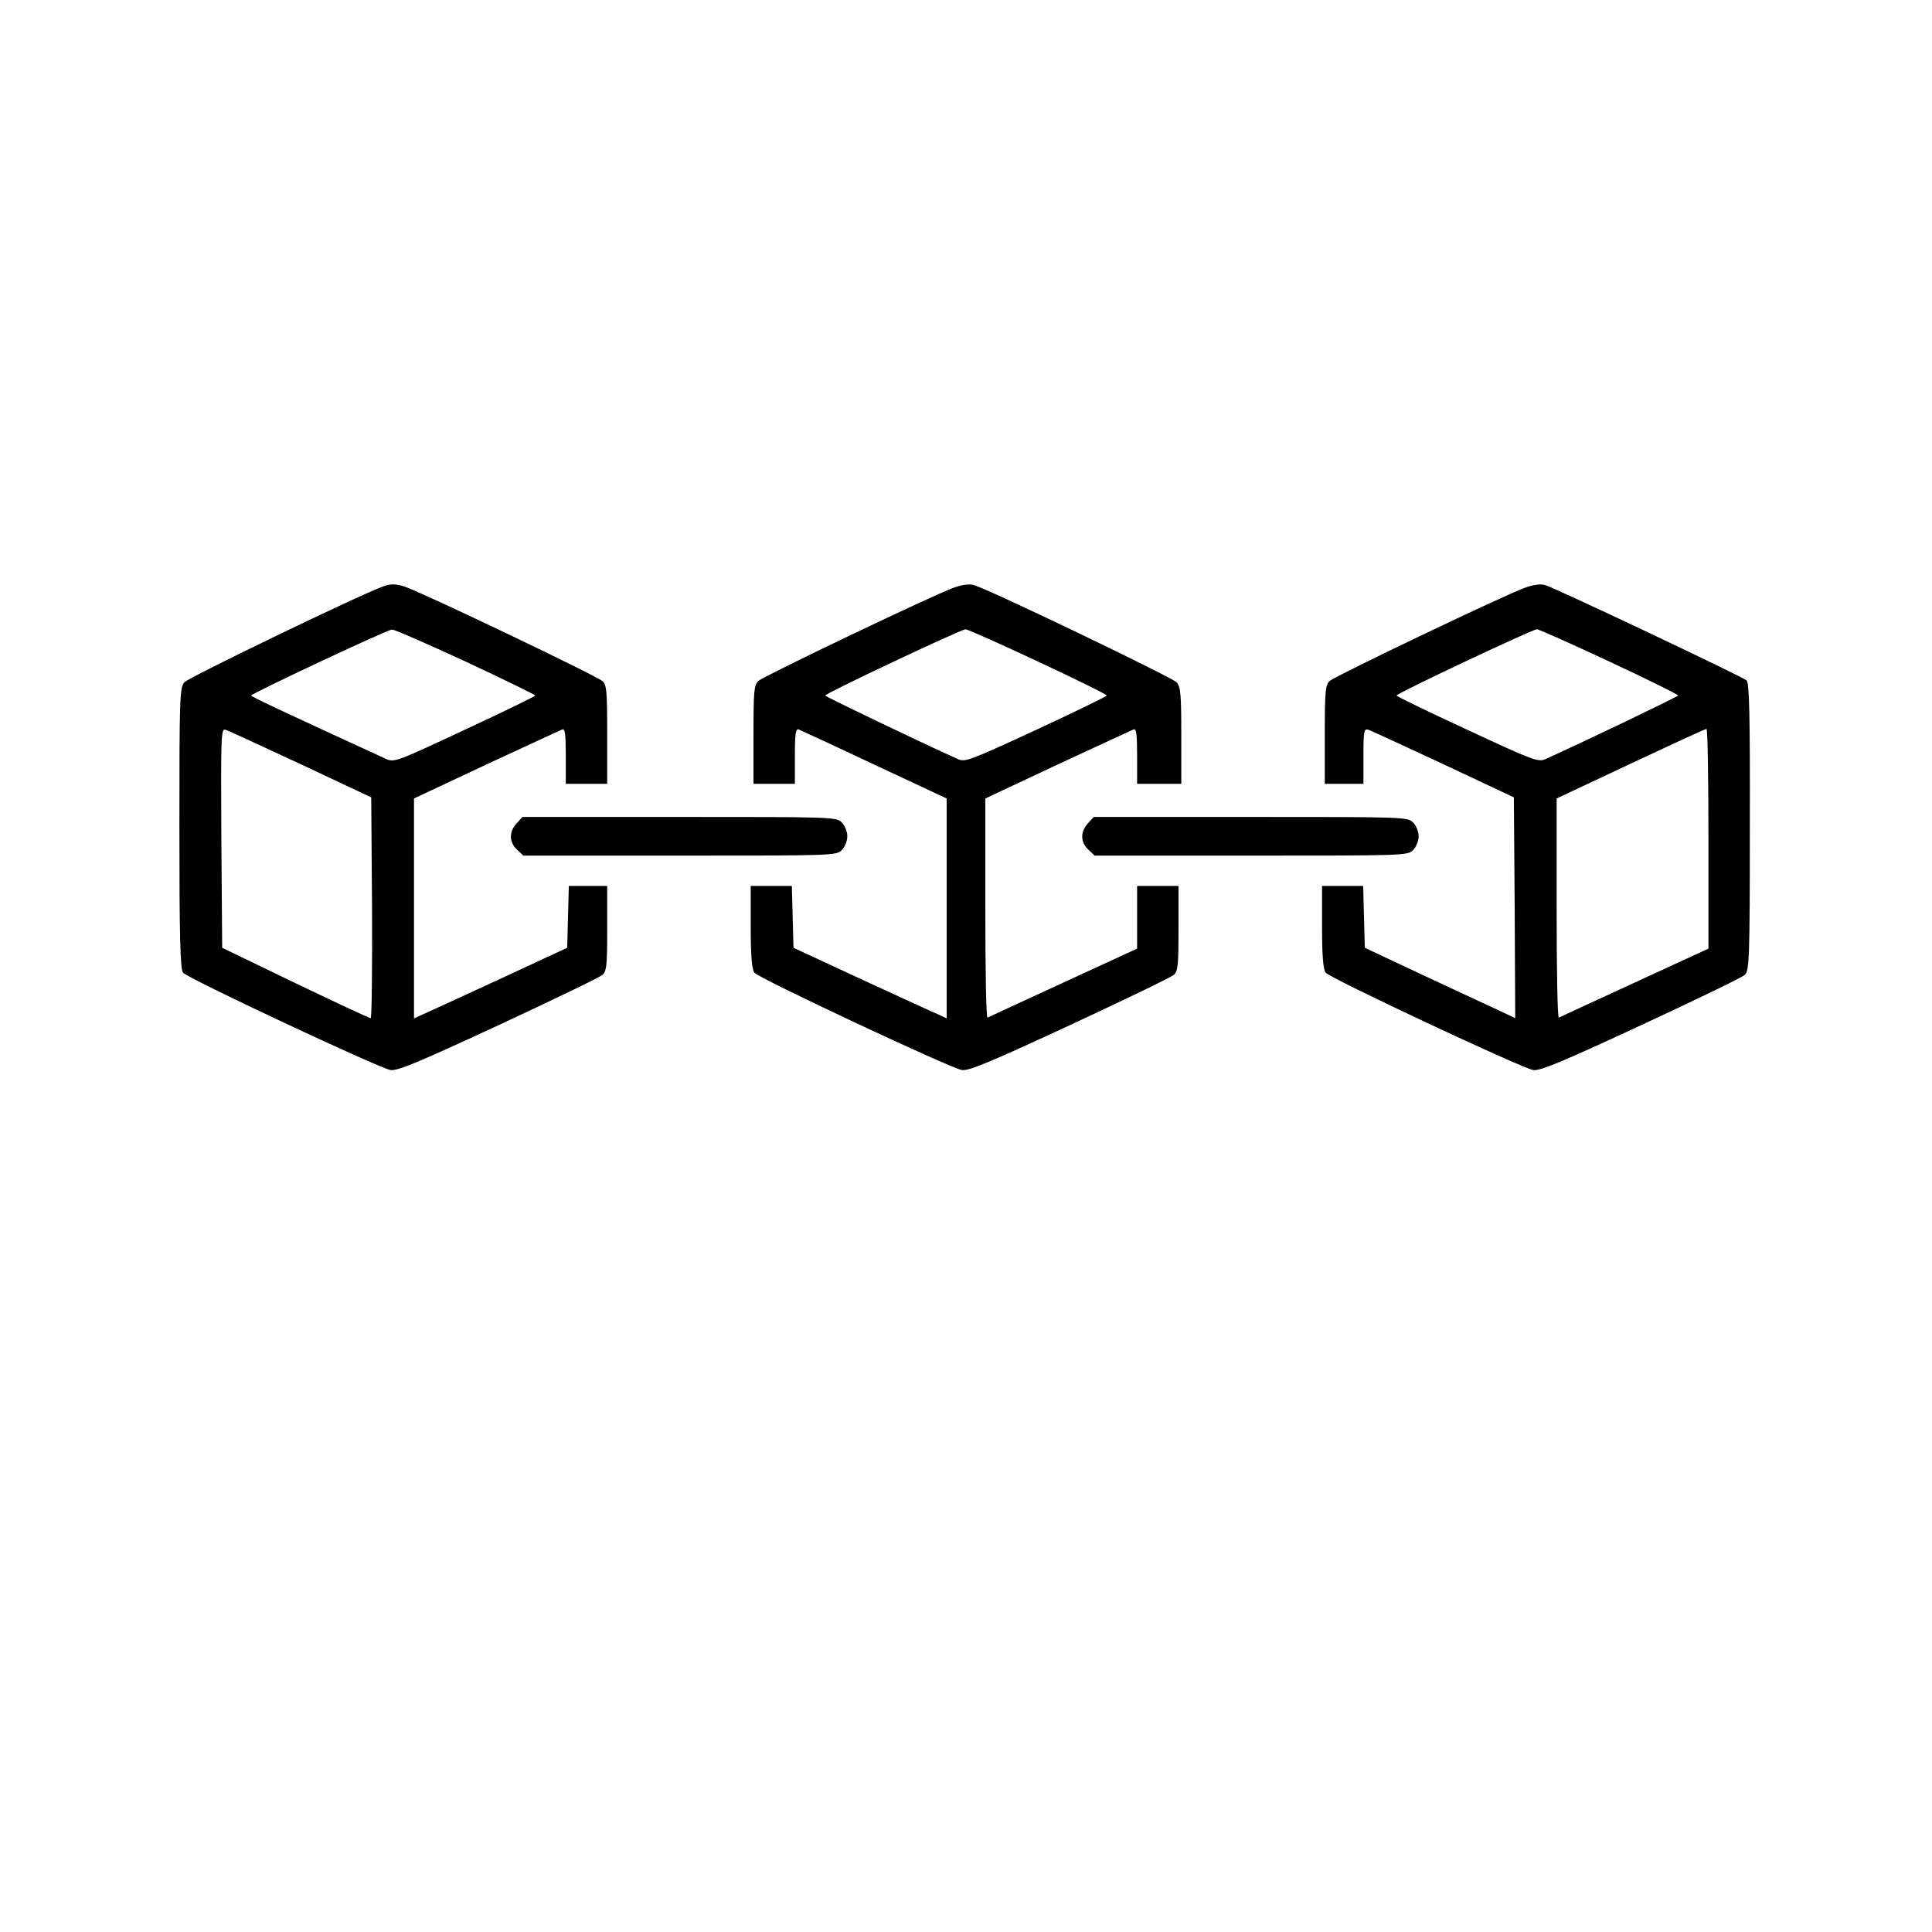 <?xml version="1.0" standalone="no"?>
<!DOCTYPE svg PUBLIC "-//W3C//DTD SVG 20010904//EN"
 "http://www.w3.org/TR/2001/REC-SVG-20010904/DTD/svg10.dtd">
<svg version="1.0" xmlns="http://www.w3.org/2000/svg"
 width="700pt" height="700pt" viewBox="0 0 700 700"
 preserveAspectRatio="xMidYMid meet">

<g transform="translate(0,700) scale(0.1,-0.1)"
fill="#000000" stroke="none">
<path d="M1390 4876 c-80 -28 -706 -330 -722 -348 -17 -19 -18 -59 -18 -527 0
-395 3 -511 13 -525 15 -20 708 -345 752 -353 25 -4 103 29 390 162 198 92
368 174 378 183 15 13 17 35 17 169 l0 153 -70 0 -69 0 -3 -112 -3 -112 -250
-116 c-137 -63 -262 -121 -277 -127 l-28 -13 0 399 0 398 262 123 c144 67 268
124 275 127 10 4 13 -16 13 -96 l0 -101 75 0 75 0 0 178 c0 158 -2 181 -17
194 -22 20 -663 326 -718 343 -33 10 -48 10 -75 1z m297 -273 c139 -65 252
-120 252 -123 0 -3 -115 -59 -255 -124 -252 -118 -256 -119 -287 -105 -390
179 -487 225 -487 229 0 7 492 238 510 239 8 1 128 -52 267 -116z m-597 -372
l255 -120 3 -401 c1 -220 -1 -400 -5 -399 -5 0 -127 57 -273 127 l-265 128 -3
398 c-2 376 -1 397 15 392 10 -3 133 -60 273 -125z"/>
<path d="M3454 4870 c-71 -25 -686 -319 -706 -337 -16 -14 -18 -37 -18 -195
l0 -178 75 0 75 0 0 101 c0 81 3 100 14 96 7 -3 131 -60 275 -128 l261 -122 0
-398 0 -399 -27 13 c-16 6 -140 64 -278 127 l-250 116 -3 112 -3 112 -74 0
-75 0 0 -148 c0 -104 4 -153 13 -166 15 -20 708 -345 752 -353 25 -4 103 29
390 162 198 92 368 174 378 183 15 13 17 35 17 169 l0 153 -75 0 -75 0 0 -113
0 -114 -267 -123 c-148 -68 -271 -125 -275 -127 -5 -2 -8 175 -8 395 l0 399
262 123 c144 67 268 124 275 127 10 4 13 -16 13 -96 l0 -101 80 0 80 0 0 174
c0 151 -2 176 -17 194 -17 18 -678 336 -734 352 -17 5 -43 2 -75 -10z m307
-267 c137 -64 249 -119 249 -123 0 -3 -115 -59 -255 -124 -236 -109 -258 -118
-283 -107 -138 62 -482 227 -482 231 0 8 491 239 508 240 8 0 126 -53 263
-117z"/>
<path d="M5524 4870 c-71 -25 -686 -319 -706 -337 -16 -14 -18 -37 -18 -195
l0 -178 70 0 70 0 0 101 c0 91 2 100 18 95 9 -3 132 -60 272 -125 l255 -120 3
-400 2 -400 -72 34 c-40 18 -163 76 -273 127 l-200 94 -3 112 -3 112 -74 0
-75 0 0 -148 c0 -104 4 -153 13 -166 15 -20 708 -345 752 -353 25 -4 103 29
390 162 198 92 368 174 377 183 16 16 18 57 18 536 1 411 -2 522 -12 531 -16
14 -692 334 -729 345 -17 5 -43 2 -75 -10z m307 -267 c137 -64 249 -119 249
-123 0 -4 -344 -169 -482 -231 -25 -11 -48 -2 -282 107 -141 65 -256 121 -256
124 0 8 491 239 508 240 8 0 126 -53 263 -117z m359 -641 l0 -399 -267 -123
c-148 -68 -271 -125 -275 -127 -5 -2 -8 175 -8 395 l0 399 268 126 c147 69
270 126 275 126 4 1 7 -178 7 -397z"/>
<path d="M1872 4017 c-28 -30 -28 -68 1 -95 l23 -22 567 0 c554 0 567 0 587
20 11 11 20 33 20 50 0 17 -9 39 -20 50 -20 20 -33 20 -588 20 l-569 0 -21
-23z"/>
<path d="M3942 4017 c-28 -30 -28 -68 1 -95 l23 -22 567 0 c554 0 567 0 587
20 11 11 20 33 20 50 0 17 -9 39 -20 50 -20 20 -33 20 -588 20 l-569 0 -21
-23z"/>
</g>
</svg>
